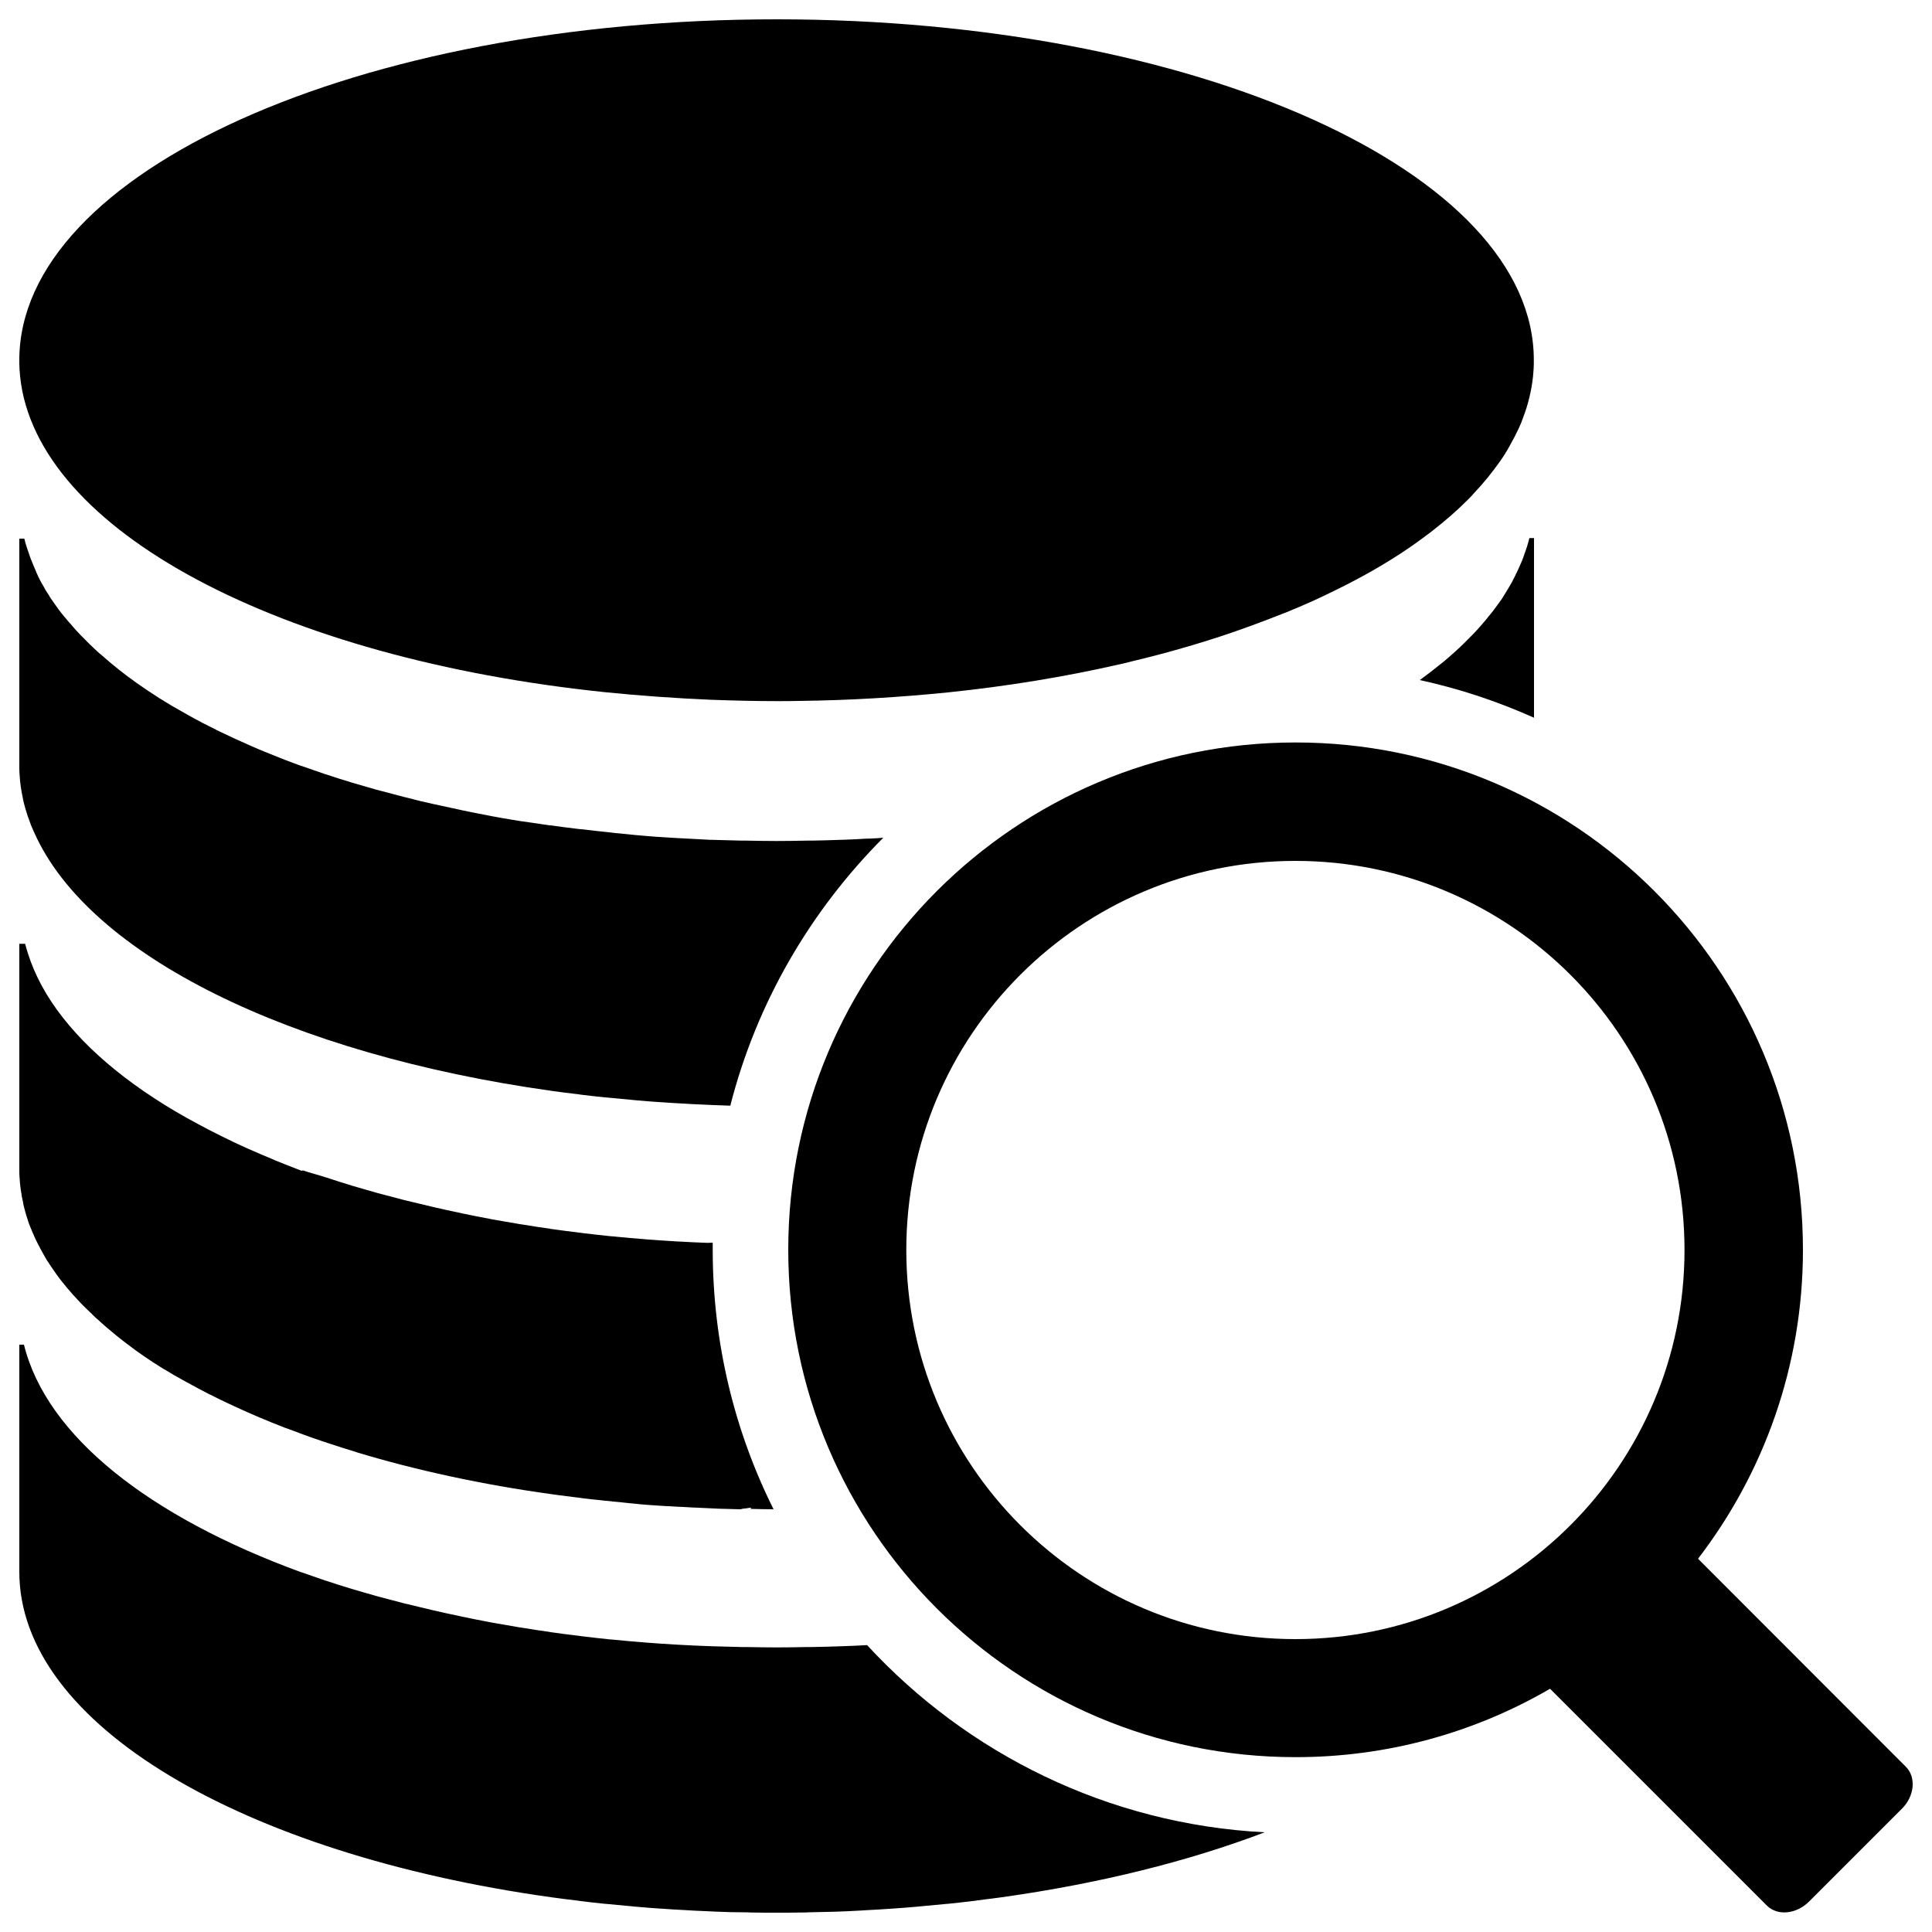 <?xml version="1.0" encoding="utf-8"?>
<!-- Svg Vector Icons : http://www.onlinewebfonts.com/icon -->
<!DOCTYPE svg PUBLIC "-//W3C//DTD SVG 1.1//EN" "http://www.w3.org/Graphics/SVG/1.1/DTD/svg11.dtd">
<svg version="1.1" xmlns="http://www.w3.org/2000/svg" xmlns:xlink="http://www.w3.org/1999/xlink" x="0px" y="0px" viewBox="0 0 1000 1000" enable-background="new 0 0 1000 1000" xml:space="preserve">
<g><path d="M791.6,278.5c-0.3,1.3-0.7,2.7-1.1,4c-0.1,0.4-0.2,0.8-0.4,1.2c-0.3,1-0.6,1.9-1,2.9c-0.1,0.4-0.3,0.8-0.4,1.2c-0.1,0.4-0.3,0.7-0.4,1.1c-0.3,0.9-0.7,1.8-1.1,2.7c-0.1,0.3-0.3,0.6-0.4,0.9c-0.3,0.7-0.6,1.3-0.9,2c-0.1,0.3-0.3,0.6-0.4,0.9c-0.2,0.5-0.5,1.1-0.8,1.6c-0.1,0.2-0.2,0.5-0.3,0.7c-0.3,0.5-0.5,1.1-0.8,1.6c-0.3,0.5-0.5,1-0.8,1.6c-0.1,0.2-0.3,0.5-0.4,0.7c-0.5,0.9-1,1.7-1.5,2.6c-0.4,0.6-0.7,1.2-1.1,1.8c-0.4,0.6-0.7,1.2-1.1,1.8c-0.4,0.7-0.9,1.4-1.3,2.1c-0.3,0.5-0.7,1-1,1.4c-0.9,1.3-1.8,2.5-2.7,3.7c0,0,0,0,0,0c-0.9,1.2-1.9,2.5-2.9,3.7c-0.1,0.1-0.2,0.2-0.3,0.3c-0.2,0.2-0.4,0.5-0.5,0.7c-0.7,0.8-1.3,1.6-2,2.4c-0.1,0.1-0.1,0.1-0.2,0.2c-0.1,0.2-0.3,0.3-0.4,0.5c-1.5,1.8-3.1,3.5-4.7,5.2c0,0,0,0,0,0c-3.2,3.3-6.5,6.6-10.1,9.8c0,0,0,0,0,0c-1.7,1.5-3.5,3.1-5.3,4.6l-0.5,0.4c-3.8,3.1-7.8,6.2-11.9,9.2c20.6,4.5,40.4,11.1,59.1,19.5v-93H791.6z"/><path d="M10.4,194.8c8.3,80,135,146.1,303,163.5c17.8,1.8,36,3.1,54.6,3.9c11.2,0.4,22.5,0.7,33.9,0.7c3.8,0,7.6,0,11.4-0.1c26.5-0.3,52.3-1.9,77.2-4.4c31-3.2,60.6-8.1,88.3-14.4c2.4-0.5,4.7-1.1,7.1-1.7c18.1-4.3,35.3-9.3,51.5-14.8c3.2-1.1,6.3-2.2,9.3-3.3c6.6-2.4,13.1-4.9,19.4-7.4c4.5-1.8,8.8-3.7,13.1-5.6c4.2-1.9,8.4-3.9,12.4-5.9c1.8-0.9,3.6-1.8,5.4-2.7c6-3.1,11.8-6.2,17.3-9.5c0.1,0,0.1-0.1,0.2-0.1c7.9-4.7,15.4-9.6,22.2-14.7c1.7-1.2,3.3-2.5,4.9-3.7c6.4-5,12.3-10.1,17.6-15.4c1.4-1.3,2.7-2.7,3.9-4.1c5-5.3,9.4-10.8,13.3-16.3c1.9-2.7,3.6-5.4,5.1-8.2c1.7-3,3.3-6.1,4.7-9.1c0.8-1.7,1.5-3.4,2.1-5.2c2.7-7,4.4-14.2,5.2-21.5c0.1-1.3,0.2-2.5,0.3-3.8c0.1-1.5,0.1-3,0.1-4.6C794,89,618.5,10,402,10C185.5,10,10,89,10,186.4c0,1.5,0,3,0.1,4.6C10.2,192.2,10.3,193.5,10.4,194.8z"/><path d="M448.8,851.5c-3.5,0.2-7.1,0.4-10.7,0.5c-0.9,0-1.9,0.1-2.8,0.1c-5,0.2-9.9,0.3-15,0.4c-0.8,0-1.7,0-2.5,0c-5.3,0.1-10.5,0.2-15.8,0.2c-5.3,0-10.6-0.1-15.8-0.2c-0.8,0-1.7,0-2.5,0c-5-0.1-10-0.3-15-0.4c-0.9,0-1.9-0.1-2.8-0.1c-5-0.2-10-0.4-14.9-0.7c-0.6,0-1.2-0.1-1.8-0.1c-4.9-0.3-9.8-0.6-14.7-1c-0.4,0-0.7-0.1-1.1-0.1c-5-0.4-9.9-0.8-14.8-1.3c-0.8-0.1-1.6-0.2-2.4-0.2c-4.8-0.5-9.6-1-14.3-1.6c-0.8-0.1-1.5-0.2-2.3-0.3c-4.9-0.6-9.8-1.2-14.6-1.9c-0.1,0-0.3,0-0.4-0.1c-4.9-0.7-9.7-1.4-14.4-2.2c-0.5-0.1-0.9-0.1-1.4-0.2c-4.7-0.8-9.3-1.6-13.9-2.4c-0.7-0.1-1.4-0.3-2-0.4c-4.6-0.9-9.1-1.7-13.6-2.7c-0.4-0.1-0.9-0.2-1.3-0.3c-9.4-1.9-18.5-4.1-27.5-6.3c-0.4-0.1-0.9-0.2-1.3-0.3c-4.3-1.1-8.6-2.3-12.9-3.4c-0.5-0.1-1-0.3-1.5-0.4c-4.3-1.2-8.6-2.5-12.8-3.7c-0.1,0-0.2-0.1-0.3-0.1c-4.4-1.3-8.7-2.7-12.9-4.1c0,0-0.1,0-0.1,0c-4.1-1.4-8.1-2.8-12.1-4.2c-0.2-0.1-0.5-0.2-0.7-0.2h0C77.4,785.1,24.1,743.4,12.4,696H10v117.6c0,79.1,115.8,146.1,275.2,168.4l0,0c0,0,0,0,0,0c4.1,0.6,8.3,1.1,12.4,1.6c1,0.1,2,0.2,3,0.4c4.1,0.5,8.3,1,12.4,1.4c0.1,0,0.1,0,0.2,0c4.2,0.4,8.5,0.8,12.8,1.2c1,0.1,2.1,0.2,3.1,0.3c4.3,0.4,8.5,0.7,12.8,1c0.1,0,0.1,0,0.2,0c4.3,0.3,8.7,0.6,13.1,0.8c1.1,0.1,2.2,0.1,3.2,0.2c4.4,0.2,8.7,0.4,13.2,0.6c0,0,0.1,0,0.1,0c4.4,0.2,8.9,0.3,13.3,0.3c1.1,0,2.2,0,3.4,0.1c4.5,0.1,9,0.1,13.5,0.1c4.5,0,9,0,13.5-0.1c1.1,0,2.2,0,3.4-0.1c4.5-0.1,8.9-0.2,13.3-0.3c0,0,0.1,0,0.1,0c4.4-0.2,8.8-0.3,13.2-0.6c1.1-0.1,2.2-0.1,3.2-0.2c4.4-0.2,8.7-0.5,13.1-0.8c0,0,0.1,0,0.1,0c4.3-0.3,8.6-0.6,12.8-1c1-0.1,2.1-0.2,3.1-0.3c4.3-0.4,8.6-0.8,12.8-1.2c0.1,0,0.1,0,0.2,0c4.2-0.4,8.3-0.9,12.5-1.4c1-0.1,2-0.2,3-0.4c4.2-0.5,8.3-1.1,12.4-1.6c0,0,0,0,0,0c50.5-7.1,96.6-18.6,136-33.6C573.5,944.2,500.6,907.7,448.8,851.5z"/><path d="M10.2,610.3c0.1,0.9,0.1,1.9,0.2,2.8c0.1,0.5,0.1,1,0.2,1.5c0.1,0.9,0.2,1.8,0.4,2.7c0.1,0.5,0.2,1,0.2,1.5c0.2,1,0.4,1.9,0.6,2.9c0.1,0.4,0.2,0.8,0.2,1.2c0.3,1.3,0.6,2.7,1,4c0,0.1,0.1,0.3,0.1,0.4c0.3,1.2,0.7,2.4,1.1,3.6c0.1,0.4,0.3,0.9,0.4,1.3c0.3,0.9,0.6,1.8,1,2.7c0.2,0.5,0.4,1,0.6,1.4c0.3,0.9,0.7,1.7,1.1,2.6c0.2,0.5,0.4,0.9,0.6,1.4c0.4,1,0.9,1.9,1.4,2.9c0.2,0.3,0.3,0.7,0.5,1c0.7,1.3,1.3,2.6,2.1,3.9c0.1,0.2,0.2,0.4,0.3,0.6c0.6,1.1,1.3,2.2,1.9,3.3c0.2,0.4,0.5,0.8,0.8,1.2c0.6,0.9,1.1,1.8,1.7,2.6c0.3,0.4,0.6,0.9,0.9,1.3c0.6,0.9,1.2,1.7,1.8,2.6c0.3,0.4,0.6,0.8,0.9,1.2c0.7,1,1.5,2,2.3,3c0.2,0.2,0.4,0.5,0.6,0.7c1,1.3,2,2.5,3.1,3.7c0.2,0.2,0.3,0.4,0.5,0.6c0.9,1,1.8,2.1,2.8,3.1c0.3,0.4,0.7,0.7,1,1.1c0.8,0.9,1.6,1.7,2.5,2.6c0.4,0.4,0.7,0.7,1.1,1.1c0.9,0.9,1.8,1.7,2.7,2.6c0.3,0.3,0.7,0.6,1,1c1.1,1.1,2.3,2.2,3.5,3.2c0.1,0.1,0.2,0.2,0.3,0.3c1.3,1.2,2.7,2.4,4.1,3.6c0.2,0.2,0.4,0.3,0.6,0.5c1.2,1,2.4,2,3.6,3c0.4,0.3,0.7,0.6,1.1,0.9c1.1,0.9,2.2,1.7,3.3,2.6c0.4,0.3,0.8,0.6,1.2,0.9c1.2,0.9,2.4,1.8,3.6,2.7c0.3,0.2,0.6,0.5,0.9,0.7c3.2,2.3,6.4,4.5,9.8,6.7c0.2,0.1,0.3,0.2,0.5,0.3c1.5,1,3,1.9,4.6,2.9c0.3,0.2,0.7,0.4,1.1,0.6c1.4,0.9,2.8,1.7,4.3,2.6c0.4,0.2,0.7,0.4,1.1,0.6c1.6,0.9,3.2,1.8,4.8,2.7c0.2,0.1,0.4,0.2,0.6,0.3c3.8,2.1,7.7,4.2,11.6,6.2c0.1,0,0.2,0.1,0.3,0.1c1.8,0.9,3.7,1.9,5.6,2.8c0.3,0.1,0.6,0.3,0.9,0.4c1.8,0.9,3.5,1.7,5.3,2.5c0.3,0.1,0.6,0.3,0.8,0.4c8.4,3.9,17.1,7.6,26.2,11.1c0.2,0.1,0.4,0.2,0.6,0.2c2.1,0.8,4.3,1.6,6.5,2.4c0.1,0,0.3,0.1,0.4,0.2c9.4,3.5,19.3,6.7,29.4,9.8l0.2,0.1c30.8,9.3,64.8,16.7,101,21.7l0,0c0,0,0,0,0,0c1.2,0.2,2.4,0.3,3.6,0.5c2.4,0.3,4.8,0.6,7.1,0.9c0.6,0.1,1.1,0.1,1.6,0.2c1,0.1,2,0.2,3,0.4c0.3,0,0.6,0.1,0.8,0.1c3,0.4,6,0.7,9.1,1c0.8,0.1,1.7,0.2,2.5,0.3c0.1,0,0.1,0,0.2,0c1.3,0.1,2.6,0.2,3.9,0.4c2.3,0.2,4.6,0.4,7,0.7c0.7,0.1,1.3,0.1,2,0.2c1,0.1,2.1,0.2,3.1,0.3c0.2,0,0.5,0,0.7,0.1c3.5,0.3,7,0.6,10.5,0.8c0.5,0,1,0.1,1.5,0.1c0.1,0,0.1,0,0.2,0c1.3,0.1,2.6,0.2,3.9,0.2c2.4,0.2,4.8,0.3,7.2,0.4c0.7,0,1.4,0.1,2,0.1c1.1,0.1,2.2,0.1,3.2,0.2c0.2,0,0.3,0,0.5,0c3.6,0.2,7.2,0.3,10.8,0.5c0.6,0,1.2,0.1,1.9,0.1c0,0,0.1,0,0.1,0c1.3,0,2.5,0.1,3.8,0.1c2.4,0.1,4.8,0.1,7.1,0.2c0.8,0,1.6-0.4,2.4-0.4c1.1,0,2.2-0.4,3.4-0.4h0.2c0.1,0-0.4,0.4-0.4,0.4v0.2c5.1,0.1,8.3,0.2,11.9,0.2c-20.2-40.4-31.5-86.2-31.5-134.3c0-1.2,0-1.8,0-3.7c0,0,0,0,0,0c-0.9,0-1.9,0.1-2.8,0.1c-5-0.2-10-0.4-14.9-0.7c-0.6,0-1.2,0-1.8-0.1c-4.9-0.3-9.8-0.6-14.7-1c-0.4,0-0.7,0-1.1-0.1c-5-0.4-9.9-0.8-14.8-1.3c-0.8-0.1-1.6-0.2-2.4-0.2c-4.8-0.5-9.6-1-14.3-1.6c-0.8-0.1-1.5-0.2-2.3-0.3c-4.9-0.6-9.8-1.2-14.6-1.9c-0.1,0-0.3,0-0.4-0.1c-4.9-0.7-9.7-1.4-14.4-2.2c-0.5-0.1-0.9-0.1-1.4-0.2c-4.7-0.8-9.3-1.6-13.9-2.4c-0.7-0.1-1.4-0.3-2-0.4c-4.6-0.9-9.1-1.7-13.6-2.7c-0.4-0.1-0.9-0.2-1.3-0.3c-9.4-1.9-18.5-4.1-27.5-6.3c-0.4-0.1-0.9-0.2-1.3-0.3c-4.3-1.1-8.6-2.3-12.9-3.4c-0.5-0.1-1-0.3-1.5-0.4c-4.3-1.2-8.6-2.5-12.8-3.7c-0.1,0-0.2-0.1-0.3-0.1c-4.4-1.3-8.7-2.7-12.9-4.1c0,0-0.1,0-0.1,0c-4.1-1.4-8.1-2.3-12.1-3.7c-0.1,0-0.1,0-0.2,0c0,0,0,0,0,0c-0.2,0.1-0.3,0.2-0.5,0.2c0,0,0,0,0,0c-4.7-1.8-9.2-3.6-13.7-5.4c-0.2-0.1-0.4-0.2-0.6-0.3c-4.4-1.8-8.8-3.7-13.1-5.6c-0.2-0.1-0.5-0.2-0.7-0.3c-4.3-1.9-8.5-3.9-12.5-5.9c-0.2-0.1-0.4-0.2-0.6-0.3c-4.3-2.1-8.4-4.2-12.4-6.4c0,0,0,0,0,0c-3.8-2-7.5-4.1-11.1-6.2c-0.2-0.1-0.5-0.3-0.7-0.4c-7.6-4.5-14.8-9.2-21.4-14c0,0,0,0,0,0c-26.4-19.2-44.9-40.6-53.4-63.5c-1.1-3-2.1-6.1-2.9-9.2H10v116.6c0,1.4,0,2.8,0.1,4.1C10.1,609.4,10.2,609.9,10.2,610.3z"/><path d="M10.2,401.6c0.1,0.9,0.1,1.9,0.2,2.8c0.1,0.5,0.1,1,0.2,1.5c0.1,0.9,0.2,1.8,0.4,2.7c0.1,0.5,0.1,1,0.2,1.4c0.2,1,0.4,2,0.6,3c0.1,0.4,0.1,0.7,0.2,1.1c0.6,2.7,1.4,5.5,2.3,8.2c0.1,0.3,0.2,0.5,0.3,0.8c0.4,1.1,0.8,2.2,1.2,3.3c0.1,0.3,0.2,0.5,0.3,0.8c0.5,1.2,1,2.4,1.5,3.5c0.1,0.1,0.1,0.3,0.2,0.4c28.3,63.4,132.2,114.5,267.5,133.5l0,0c0,0,0,0,0,0c4.1,0.6,8.3,1.1,12.4,1.6c1,0.1,2,0.2,3,0.4c4.1,0.5,8.3,1,12.4,1.4c0.1,0,0.1,0,0.2,0c4.2,0.4,8.5,0.8,12.8,1.2c1,0.1,2.1,0.2,3.1,0.3c4.2,0.4,8.5,0.7,12.8,1c0.1,0,0.1,0,0.2,0c4.3,0.3,8.7,0.6,13.1,0.8c1.1,0.1,2.2,0.1,3.2,0.2c0.1,0,0.1,0,0.2,0c6.4,0.3,12.9,0.6,19.3,0.8c13.6-53.3,41.5-100.9,79.2-138.7c-0.8,0.1-1.6,0.1-2.4,0.2c-0.5,0-1.1,0.1-1.6,0.1c-0.1,0-0.1,0-0.2,0c-1.7,0.1-3.3,0.2-5,0.2c-3.3,0.2-6.6,0.4-10,0.5c-0.8,0-1.7,0.1-2.5,0.1c-0.1,0-0.2,0-0.3,0c-0.1,0-0.2,0-0.3,0c-4.9,0.2-9.7,0.3-14.6,0.4c-0.8,0-1.7,0-2.5,0c-5.3,0.1-10.5,0.2-15.8,0.2c-5.3,0-10.6-0.1-15.8-0.2c-0.8,0-1.7,0-2.5,0c-5-0.1-10-0.3-15-0.4c-0.2,0-0.5,0-0.7,0c-0.7,0-1.4-0.1-2.1-0.1c-3.8-0.2-7.5-0.4-11.2-0.6c-1.2-0.1-2.5-0.1-3.7-0.2c-0.1,0-0.2,0-0.4,0c-0.5,0-1-0.1-1.4-0.1c-1.6-0.1-3.3-0.2-4.9-0.3c-3.3-0.2-6.6-0.4-9.8-0.7c-0.3,0-0.6,0-0.8-0.1c-0.1,0-0.2,0-0.3,0c-2.9-0.2-5.7-0.5-8.5-0.8c-2.1-0.2-4.2-0.4-6.3-0.6c-0.3,0-0.6-0.1-0.8-0.1c-0.5-0.1-1.1-0.1-1.6-0.2c-4.8-0.5-9.6-1-14.3-1.6c-0.4,0-0.7-0.1-1.1-0.1c-0.4,0-0.8-0.1-1.2-0.1c-4.9-0.6-9.8-1.2-14.6-1.9c-0.1,0-0.1,0-0.2,0c-0.1,0-0.2,0-0.3,0c-2.3-0.3-4.5-0.7-6.7-1c-1.2-0.2-2.3-0.3-3.5-0.5c-1.4-0.2-2.8-0.4-4.2-0.6c-0.5-0.1-0.9-0.1-1.4-0.2c-1.4-0.2-2.8-0.5-4.2-0.7c-3.2-0.5-6.5-1.1-9.7-1.7c-0.3-0.1-0.7-0.1-1-0.2c-0.3-0.1-0.7-0.1-1-0.2c-4.6-0.9-9.1-1.7-13.6-2.7c-0.4-0.1-0.9-0.2-1.3-0.3c-4.7-1-9.3-2-13.9-3s-9.1-2.1-13.6-3.3c-0.4-0.1-0.9-0.2-1.3-0.3c-4.3-1.1-8.6-2.3-12.9-3.4c-0.5-0.1-1-0.3-1.5-0.4c-4.3-1.2-8.6-2.5-12.8-3.7c-0.1,0-0.2-0.1-0.3-0.1c-4.4-1.3-8.7-2.7-12.9-4.1c0,0-0.1,0-0.1,0c-4.1-1.4-8.1-2.8-12.1-4.2c-0.2-0.1-0.5-0.2-0.7-0.2h0c-2.8-1-5.6-2.1-8.3-3.1c-0.8-0.3-1.7-0.7-2.5-1c-1.9-0.8-3.9-1.5-5.8-2.3c-0.9-0.4-1.8-0.7-2.7-1.1c-2-0.8-4-1.7-5.9-2.5c-0.7-0.3-1.4-0.6-2-0.9c-2.6-1.2-5.2-2.3-7.8-3.5c-0.2-0.1-0.4-0.2-0.6-0.3c-2.4-1.1-4.7-2.2-7-3.3c-0.6-0.3-1.3-0.6-1.9-1c-1.9-0.9-3.8-1.9-5.6-2.8c-0.6-0.3-1.3-0.6-1.9-1c-2.1-1.1-4.2-2.2-6.3-3.4c-0.2-0.1-0.5-0.3-0.7-0.4c-2.4-1.4-4.8-2.7-7.2-4.1c-0.1,0-0.1-0.1-0.2-0.1c-2.2-1.3-4.3-2.6-6.4-3.9c-0.4-0.2-0.8-0.5-1.1-0.7c-1.9-1.2-3.7-2.4-5.5-3.6c-0.3-0.2-0.6-0.4-0.9-0.6c-6.4-4.3-12.4-8.8-17.9-13.4c-0.2-0.2-0.4-0.3-0.6-0.5c-1.7-1.5-3.4-2.9-5.1-4.4c-0.1-0.1-0.2-0.2-0.3-0.2c-3.6-3.2-6.9-6.5-10.1-9.8c-1.7-1.8-3.4-3.6-4.9-5.5c-0.1-0.1-0.2-0.2-0.3-0.3c-0.1-0.1-0.1-0.1-0.2-0.2c-0.7-0.8-1.4-1.6-2.1-2.5c-0.1-0.1-0.1-0.1-0.2-0.2c-0.2-0.2-0.4-0.5-0.6-0.7c-1-1.2-2-2.5-2.9-3.7c0,0,0,0,0,0c-0.9-1.3-1.8-2.5-2.7-3.8c-0.3-0.5-0.6-0.9-1-1.4c-0.5-0.7-0.9-1.4-1.3-2.1c-0.4-0.6-0.7-1.2-1.1-1.7c-0.4-0.6-0.8-1.2-1.1-1.9c-0.5-0.9-1-1.7-1.5-2.6c-0.1-0.2-0.3-0.5-0.4-0.7c-0.3-0.5-0.6-1.1-0.8-1.6c-0.1-0.2-0.2-0.4-0.3-0.6c-0.3-0.6-0.6-1.1-0.8-1.7c-0.3-0.5-0.5-1-0.7-1.6c-0.1-0.2-0.2-0.3-0.2-0.5c-0.3-0.8-0.7-1.5-1-2.3c-0.1-0.3-0.3-0.7-0.4-1c-0.4-0.9-0.7-1.8-1.1-2.7c-0.1-0.4-0.3-0.7-0.4-1.1c-0.1-0.4-0.3-0.8-0.4-1.2c-0.3-1-0.7-1.9-1-2.9c-0.1-0.4-0.3-0.8-0.4-1.2c-0.4-1.3-0.8-2.6-1.1-4H10v117.6c0,1.4,0,2.8,0.1,4.1C10.1,400.7,10.2,401.1,10.2,401.6z"/><path d="M986.4,914.4L878.9,806.8c0,0,0,0,0,0c34-44.3,54.3-99.7,54.3-159.9c0-145.1-117.6-262.6-262.6-262.6c-145.1,0-262.6,117.6-262.6,262.6s117.6,262.6,262.6,262.6c48,0,93-12.9,131.7-35.4l112.2,112.2c5.5,5.5,15.3,4.5,21.9-2.1l48-48C991,929.7,991.9,919.8,986.4,914.4z M469.1,647c0-111.3,90.2-201.4,201.4-201.4c111.2,0,201.4,90.2,201.4,201.4s-90.2,201.4-201.4,201.4C559.2,848.4,469.1,758.2,469.1,647z M874.9,811.8C874.9,811.9,874.9,811.9,874.9,811.8C874.9,811.9,874.9,811.9,874.9,811.8z M807.8,870.9c0,0-0.1,0.1-0.1,0.1C807.7,870.9,807.8,870.9,807.8,870.9z M813.1,867.5c0.1-0.1,0.2-0.1,0.2-0.2C813.3,867.4,813.2,867.5,813.1,867.5z M818.5,864c0.1-0.1,0.2-0.1,0.3-0.2C818.7,863.9,818.6,863.9,818.5,864z M823.7,860.3c0.1-0.1,0.2-0.1,0.3-0.2C823.9,860.2,823.8,860.2,823.7,860.3z M828.9,856.5c0.1-0.1,0.2-0.2,0.3-0.2C829.1,856.3,829,856.4,828.9,856.5z M834,852.5c0.1-0.1,0.2-0.2,0.3-0.2C834.1,852.4,834,852.5,834,852.5z M838.9,848.5c0.1-0.1,0.2-0.1,0.3-0.2C839.1,848.3,839,848.4,838.9,848.5z M843.8,844.3c0.1-0.1,0.1-0.1,0.2-0.2C843.9,844.2,843.9,844.2,843.8,844.3z M848.6,840c0.1,0,0.1-0.1,0.2-0.2C848.7,839.9,848.6,839.9,848.6,840z M853.3,835.6c0,0,0.1-0.1,0.1-0.1C853.3,835.5,853.3,835.5,853.3,835.6z M857.8,831.1C857.8,831,857.9,831,857.8,831.1C857.9,831,857.8,831,857.8,831.1z M870.8,816.8C870.8,816.8,870.8,816.8,870.8,816.8C870.8,816.8,870.8,816.8,870.8,816.8z M866.6,821.6C866.6,821.6,866.6,821.7,866.6,821.6C866.6,821.7,866.6,821.6,866.6,821.6z M862.3,826.3C862.3,826.4,862.3,826.4,862.3,826.3C862.3,826.4,862.3,826.4,862.3,826.3z"/></g>
</svg>